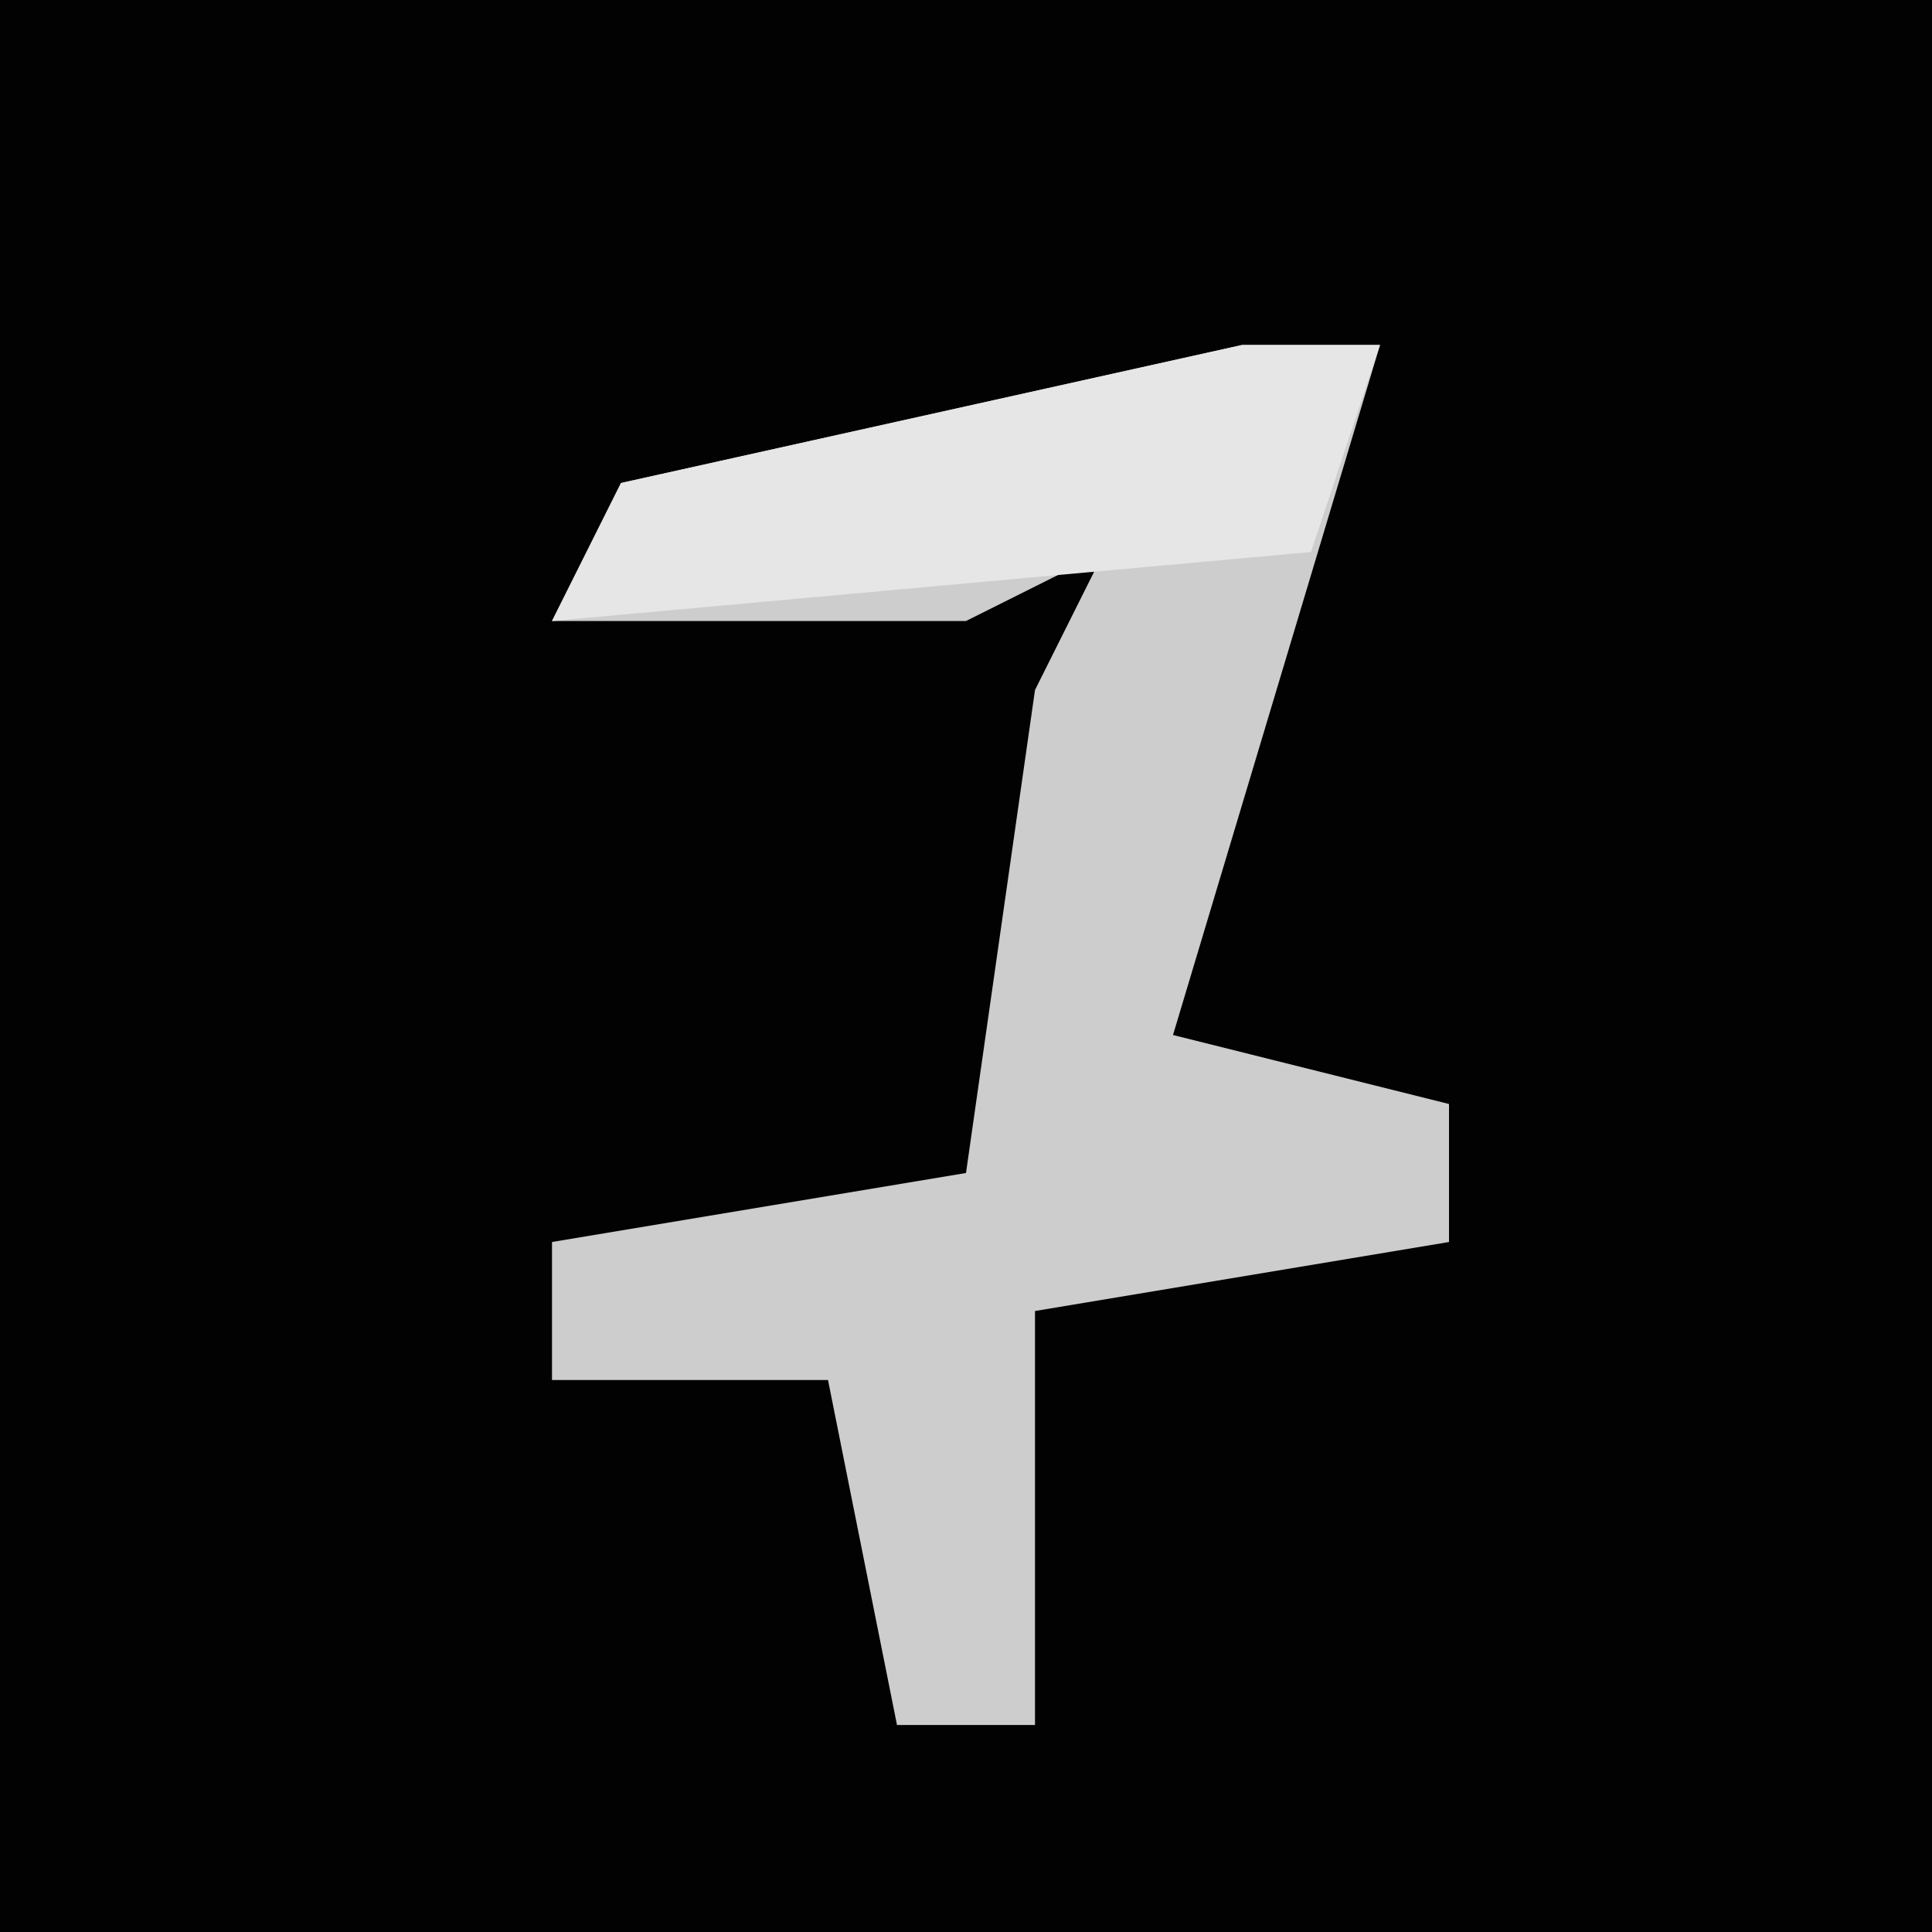 <?xml version="1.0" encoding="UTF-8"?>
<svg version="1.1" xmlns="http://www.w3.org/2000/svg" width="28" height="28">
<path d="M0,0 L28,0 L28,28 L0,28 Z " fill="#020202" transform="translate(0,0)"/>
<path d="M0,0 L2,0 L-1,10 L3,11 L3,13 L-3,14 L-3,20 L-5,20 L-6,15 L-10,15 L-10,13 L-4,12 L-3,5 L-2,3 L-4,4 L-10,4 L-9,2 Z " fill="#CDCDCD" transform="translate(18,5)"/>
<path d="M0,0 L2,0 L1,3 L-10,4 L-9,2 Z " fill="#E6E6E6" transform="translate(18,5)"/>
</svg>

